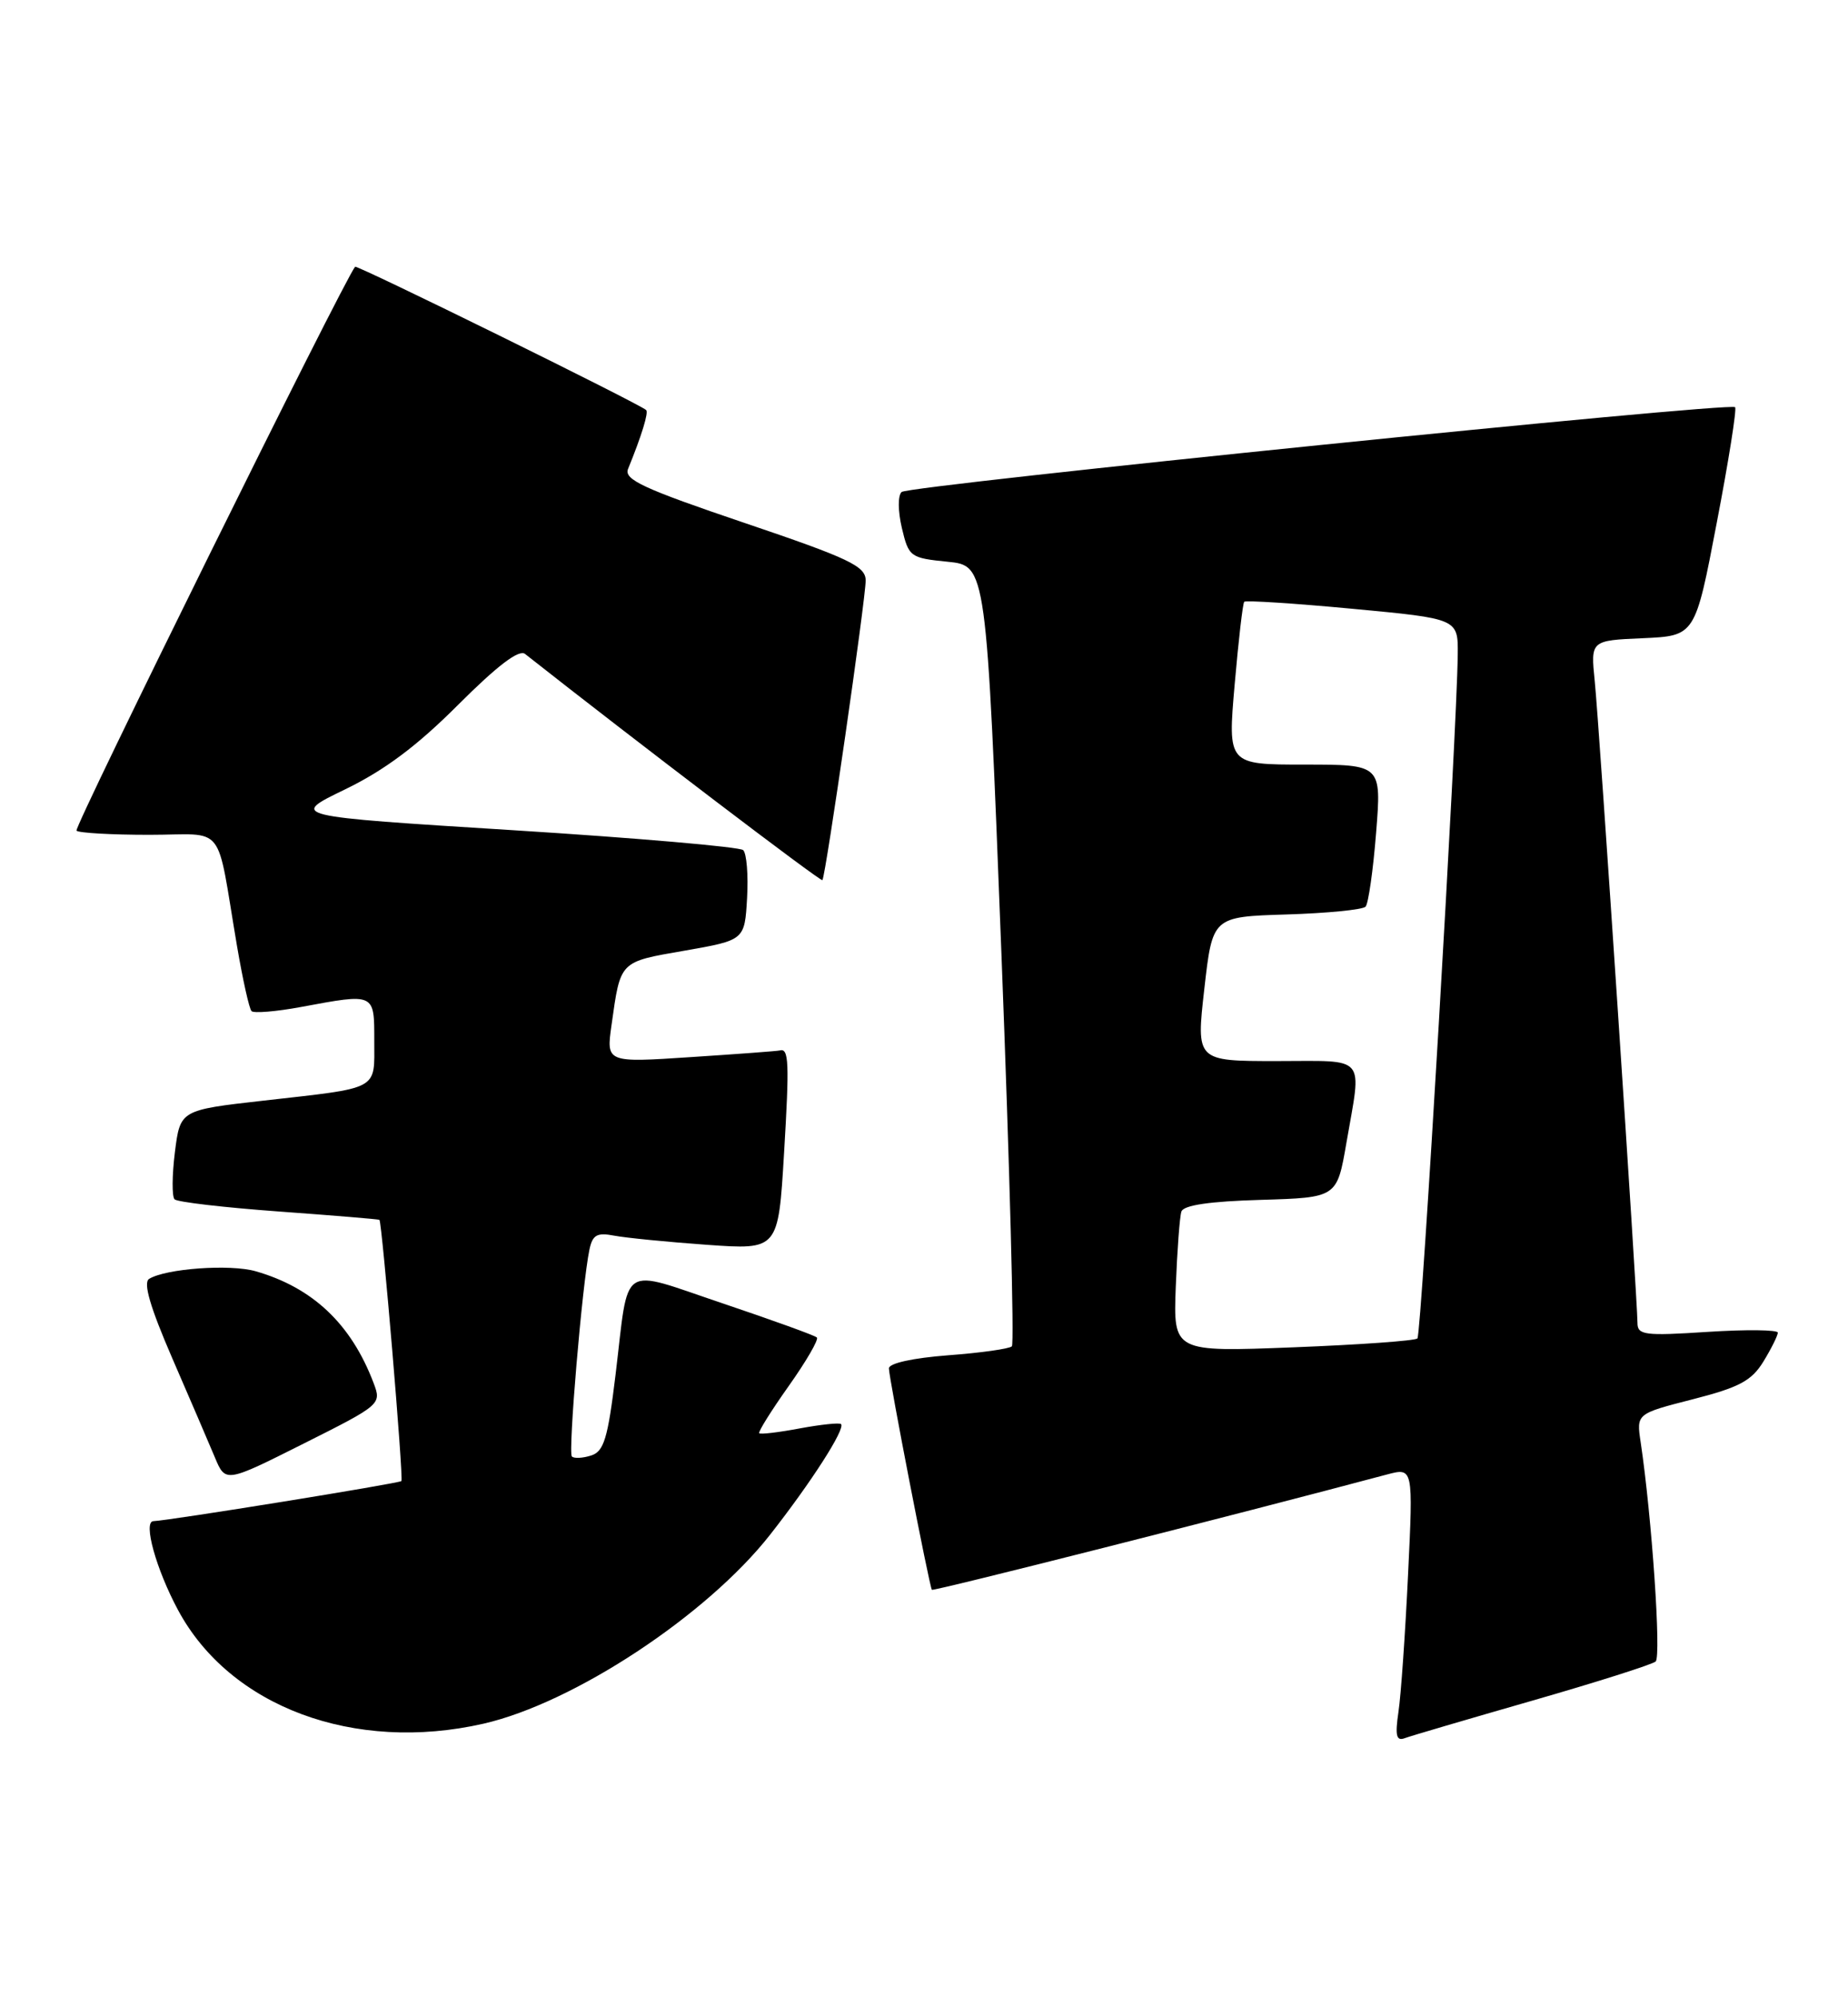 <?xml version="1.0" encoding="UTF-8" standalone="no"?>
<!DOCTYPE svg PUBLIC "-//W3C//DTD SVG 1.1//EN" "http://www.w3.org/Graphics/SVG/1.1/DTD/svg11.dtd" >
<svg xmlns="http://www.w3.org/2000/svg" xmlns:xlink="http://www.w3.org/1999/xlink" version="1.1" viewBox="0 0 237 256">
 <g >
 <path fill="currentColor"
d=" M 196.50 217.98 C 204.75 215.61 211.87 213.35 212.33 212.96 C 213.07 212.32 211.84 194.42 210.41 184.85 C 209.86 181.20 209.86 181.20 217.09 179.35 C 223.07 177.82 224.64 176.98 226.16 174.50 C 227.17 172.85 227.99 171.19 228.00 170.81 C 228.00 170.44 223.95 170.39 219.00 170.71 C 210.91 171.24 210.00 171.12 210.00 169.56 C 210.00 166.64 205.09 92.84 204.52 87.30 C 203.99 82.09 203.99 82.09 210.70 81.80 C 217.40 81.50 217.40 81.50 220.16 67.05 C 221.69 59.10 222.75 52.41 222.52 52.19 C 221.84 51.51 116.57 62.22 115.63 63.06 C 115.14 63.50 115.15 65.50 115.66 67.67 C 116.54 71.38 116.73 71.52 121.53 72.00 C 126.50 72.50 126.50 72.50 128.43 122.24 C 129.49 149.60 130.09 172.24 129.77 172.56 C 129.45 172.88 125.78 173.40 121.60 173.71 C 117.06 174.06 114.00 174.73 114.00 175.39 C 114.00 176.61 119.19 203.34 119.51 203.77 C 119.67 203.99 158.64 194.12 177.87 188.99 C 181.24 188.10 181.24 188.10 180.58 201.80 C 180.22 209.33 179.67 217.26 179.35 219.40 C 178.90 222.44 179.07 223.19 180.14 222.79 C 180.89 222.51 188.25 220.35 196.50 217.98 Z  M 62.00 220.93 C 73.59 218.28 90.65 207.04 98.76 196.71 C 104.03 190.00 108.45 183.12 107.86 182.53 C 107.66 182.33 105.29 182.58 102.58 183.08 C 99.88 183.59 97.53 183.87 97.37 183.70 C 97.20 183.54 98.91 180.81 101.15 177.65 C 103.39 174.49 105.02 171.69 104.76 171.43 C 104.51 171.17 99.07 169.21 92.69 167.06 C 79.28 162.56 80.71 161.61 78.94 176.22 C 77.95 184.40 77.45 186.04 75.80 186.56 C 74.73 186.90 73.62 186.96 73.34 186.68 C 72.84 186.17 74.67 164.55 75.59 160.18 C 75.99 158.27 76.55 157.95 78.79 158.38 C 80.28 158.66 85.62 159.19 90.66 159.55 C 99.81 160.20 99.81 160.20 100.55 147.85 C 101.25 136.14 101.17 134.31 100.00 134.64 C 99.72 134.72 94.60 135.10 88.62 135.49 C 77.74 136.21 77.74 136.21 78.43 131.36 C 79.59 123.11 79.39 123.31 87.79 121.85 C 95.50 120.50 95.50 120.50 95.81 115.11 C 95.98 112.14 95.75 109.38 95.31 108.96 C 94.86 108.55 81.59 107.40 65.82 106.41 C 37.14 104.62 37.14 104.62 44.25 101.18 C 49.31 98.73 53.50 95.60 58.77 90.32 C 63.80 85.30 66.56 83.20 67.34 83.82 C 81.51 94.98 105.27 113.05 105.47 112.81 C 105.89 112.31 111.03 76.71 111.02 74.39 C 111.00 72.56 108.92 71.57 95.44 67.01 C 82.56 62.65 80.00 61.47 80.54 60.12 C 82.28 55.86 83.20 52.87 82.87 52.56 C 81.97 51.73 45.76 33.92 45.54 34.19 C 44.02 36.08 9.42 106.08 9.81 106.47 C 10.10 106.76 14.29 107.00 19.12 107.00 C 29.13 107.00 27.65 105.12 30.40 121.28 C 31.13 125.55 31.96 129.30 32.26 129.60 C 32.56 129.89 35.41 129.66 38.59 129.07 C 48.13 127.30 48.00 127.24 48.00 133.43 C 48.00 139.81 48.82 139.37 33.80 141.07 C 23.11 142.28 23.11 142.28 22.43 147.68 C 22.06 150.66 22.04 153.37 22.39 153.72 C 22.73 154.07 28.75 154.77 35.76 155.28 C 42.77 155.79 48.57 156.27 48.66 156.35 C 49.00 156.67 51.77 189.52 51.48 189.83 C 51.20 190.13 21.67 194.90 19.67 194.97 C 18.32 195.02 20.02 201.13 22.83 206.36 C 29.50 218.78 45.43 224.70 62.00 220.93 Z  M 47.91 177.26 C 45.04 169.70 40.11 165.04 32.79 162.94 C 29.51 162.00 21.27 162.59 19.12 163.92 C 18.34 164.41 19.26 167.55 22.08 174.06 C 24.33 179.25 26.80 184.98 27.55 186.78 C 28.92 190.06 28.92 190.06 38.94 185.03 C 48.87 180.05 48.94 179.98 47.91 177.26 Z  M 150.79 164.90 C 150.97 160.28 151.29 155.95 151.51 155.29 C 151.78 154.47 155.13 153.98 161.68 153.79 C 171.46 153.50 171.46 153.50 172.67 146.50 C 174.65 135.05 175.45 136.00 163.70 136.00 C 153.40 136.00 153.40 136.00 154.45 126.75 C 155.50 117.50 155.50 117.50 164.99 117.21 C 170.21 117.05 174.77 116.60 175.13 116.21 C 175.49 115.82 176.10 111.56 176.48 106.75 C 177.18 98.00 177.18 98.00 167.31 98.00 C 157.45 98.00 157.45 98.00 158.34 87.75 C 158.83 82.11 159.38 77.33 159.57 77.13 C 159.75 76.93 166.00 77.33 173.45 78.03 C 187.00 79.30 187.00 79.30 186.95 83.90 C 186.85 93.75 182.29 171.05 181.78 171.55 C 181.49 171.85 174.32 172.36 165.86 172.69 C 150.47 173.29 150.47 173.29 150.79 164.90 Z "/>
</g>
</svg>